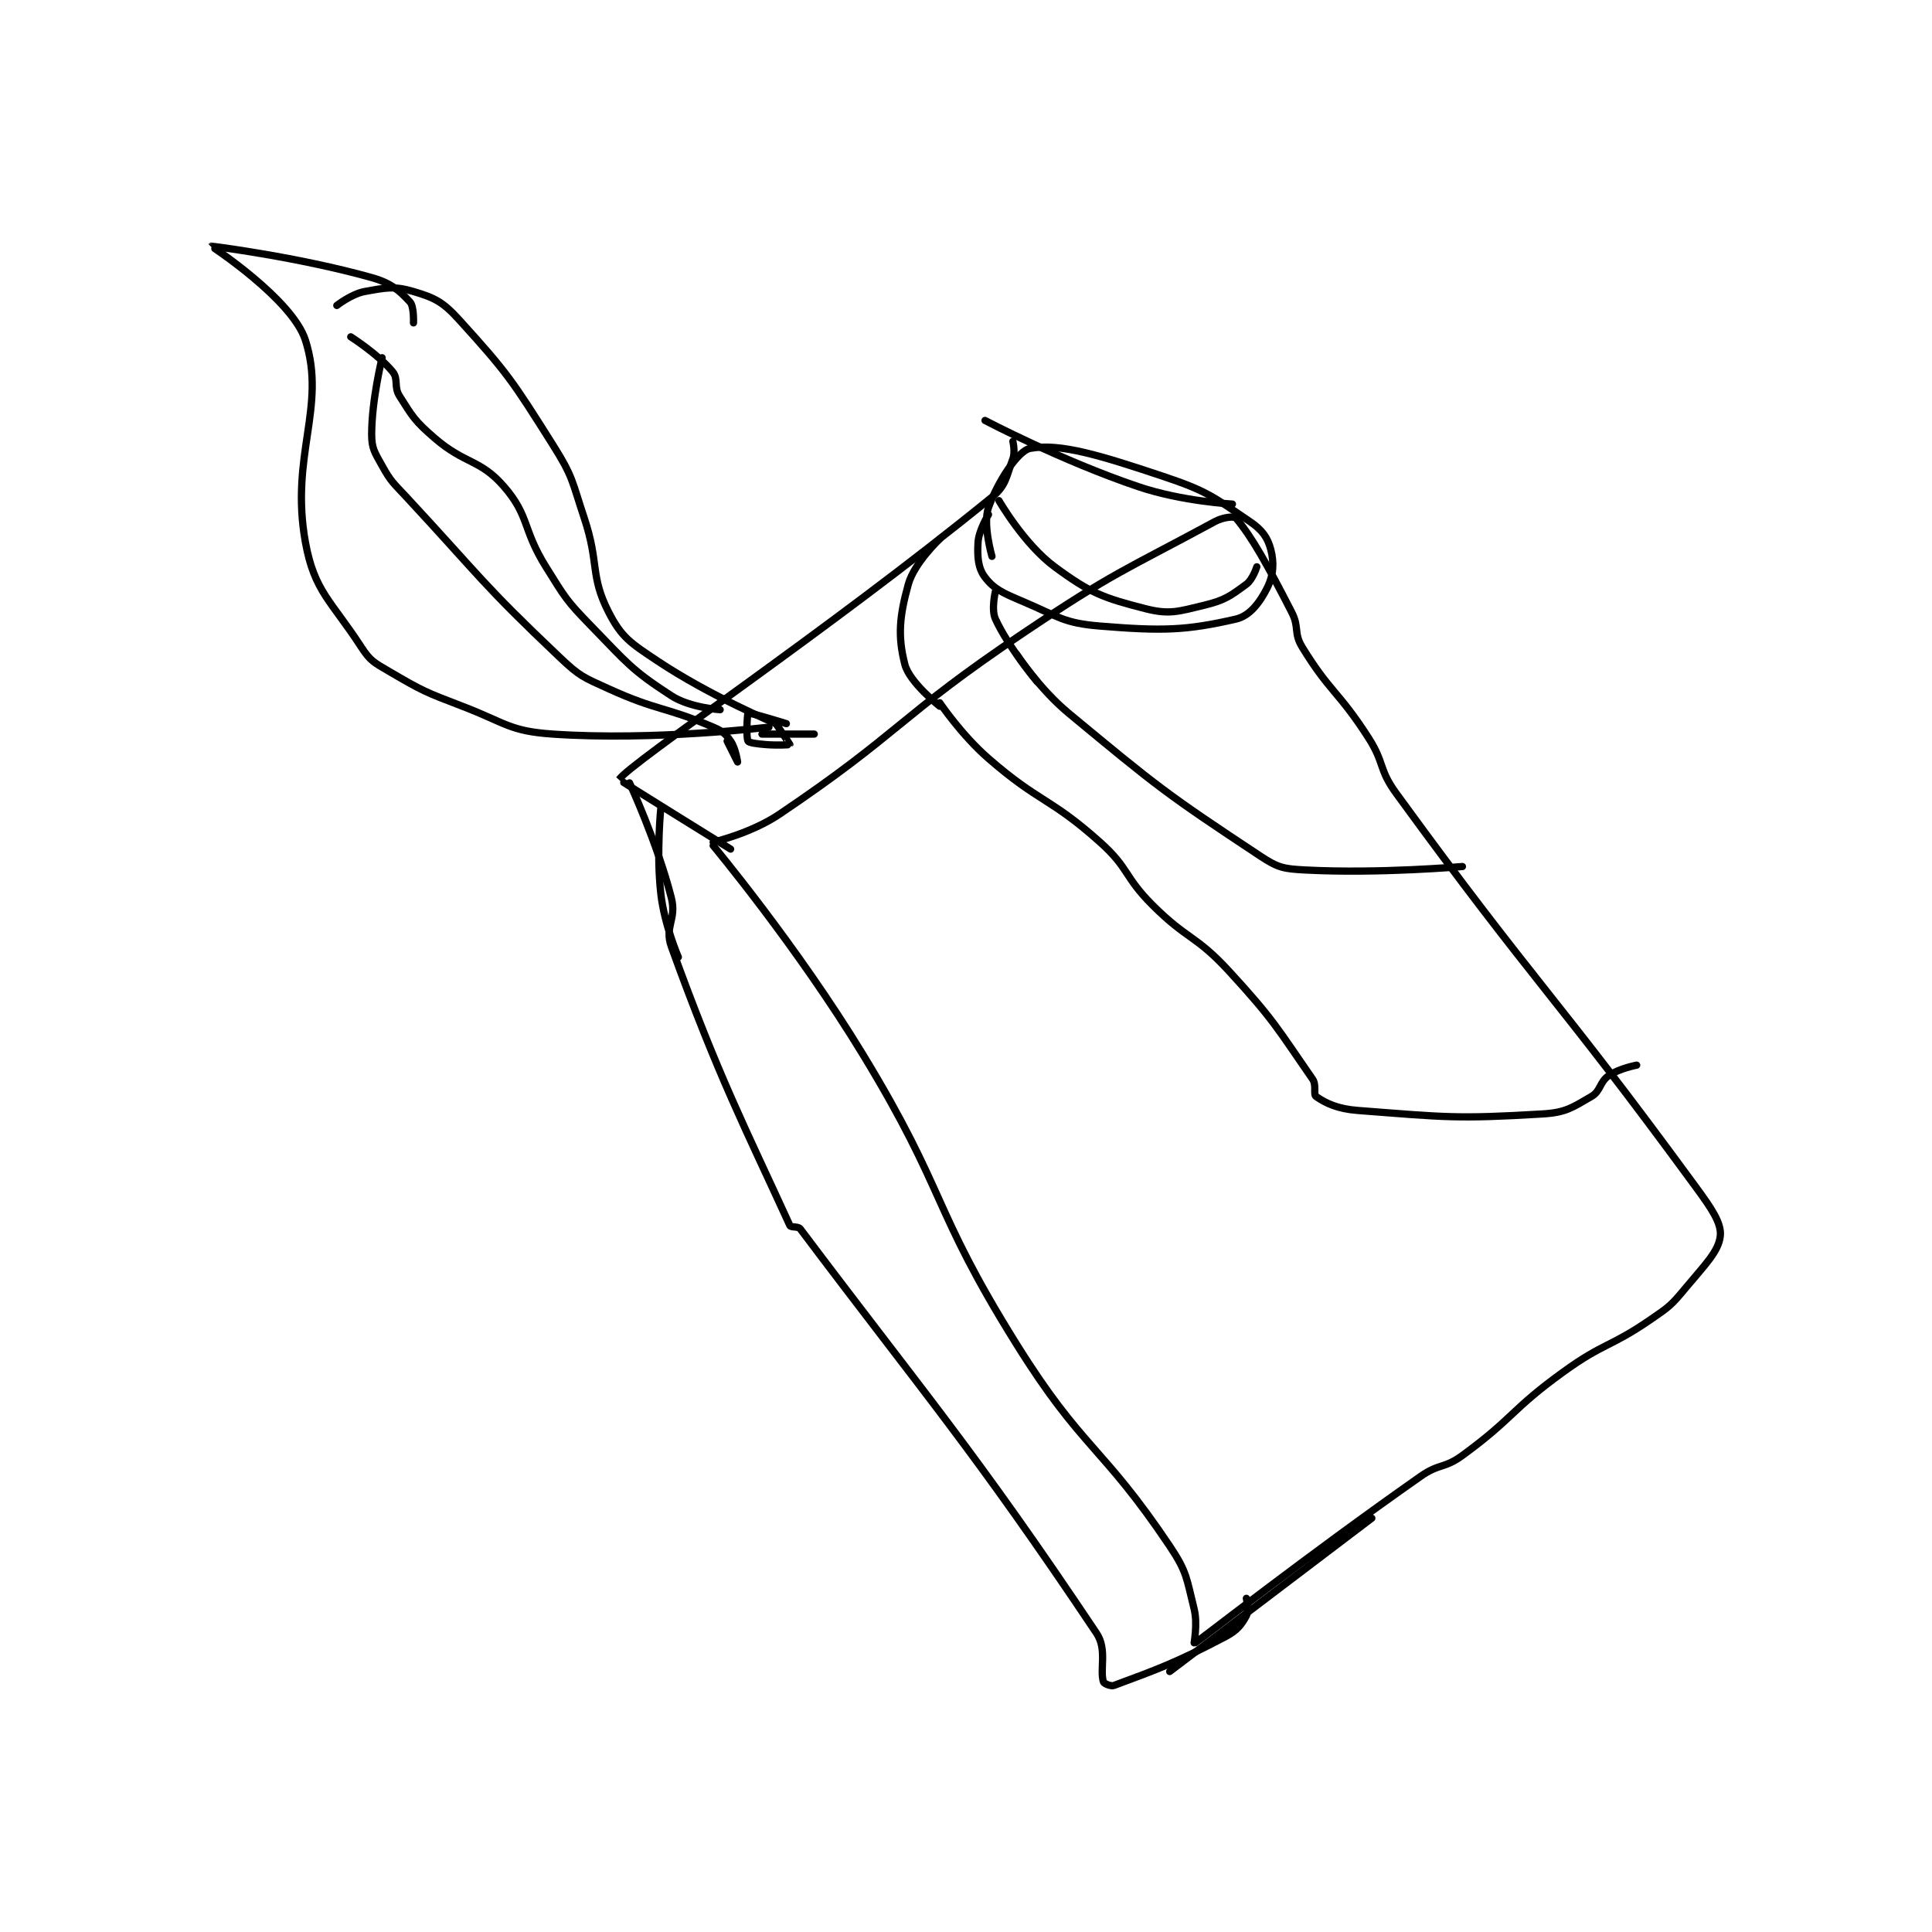 <?xml version="1.0" encoding="utf-8"?>
<!DOCTYPE svg PUBLIC "-//W3C//DTD SVG 1.1//EN" "http://www.w3.org/Graphics/SVG/1.1/DTD/svg11.dtd">
<svg viewBox="0 0 800 800" preserveAspectRatio="xMinYMin meet" xmlns="http://www.w3.org/2000/svg" version="1.1">
<g fill="none" stroke="black" stroke-linecap="round" stroke-linejoin="round" stroke-width="2.079">
<g transform="translate(87.52,101.953) scale(1.443) translate(-29,-22.133)">
<path id="0" d="M173 194.133 C173 194.133 197.043 222.974 216 254.133 C240.152 293.831 235.515 297.901 260 337.133 C278.944 367.486 284.522 366.107 304 395.133 C309.051 402.661 308.832 404.46 311 413.133 C312.098 417.525 310.91 423.186 311 423.133 C312.429 422.298 343.421 397.981 376 375.133 C381.352 371.38 382.799 372.939 388 369.133 C402.774 358.323 401.947 356.005 417 345.133 C428.641 336.726 430.22 338.211 442 330.133 C447.399 326.431 447.869 326.09 452 321.133 C457.561 314.46 461.541 310.572 462 306.133 C462.38 302.458 459.479 298.25 455 292.133 C413.786 235.851 410.08 235.509 369 179.133 C363.895 172.128 365.742 170.509 361 163.133 C352.43 149.802 349.896 150.054 342 137.133 C339.516 133.068 341.276 131.566 339 127.133 C332.054 113.608 327.631 105.607 323 100.133 C322.534 99.583 319.369 99.852 317 101.133 C290.811 115.301 288.187 115.536 262 133.133 C226.078 157.273 227.083 161.482 192 185.133 C183.854 190.625 173 193.133 173 193.133 "/>
<path id="1" d="M322 96.133 C322 96.133 307.553 95.377 295 91.133 C272.938 83.676 251 72.133 251 72.133 "/>
<path id="2" d="M178 195.133 C178 195.133 145.907 175.259 146 175.133 C149.979 169.775 205.489 132.815 253 94.133 C257.108 90.788 257.08 88.254 259 83.133 C259.725 81.201 259 78.133 259 78.133 "/>
<path id="3" d="M149 176.133 C149 176.133 156.934 193.209 161 209.133 C162.578 215.315 158.936 217.427 161 223.133 C174.608 260.757 182.532 275.839 195 303.133 C195.309 303.811 197.355 303.276 198 304.133 C233.624 351.497 247.616 367.261 283 420.133 C286.139 424.824 283.848 430.678 285 434.133 C285.157 434.605 287.123 435.459 288 435.133 C300.406 430.526 305.627 428.698 320 421.133 C323.343 419.374 324.58 417.737 326 415.133 C326.766 413.73 326 410.133 326 410.133 "/>
<path id="4" d="M252 99.133 C252 99.133 249.193 103.653 249 107.133 C248.766 111.348 249.009 114.53 251 117.133 C253.661 120.613 256.276 121.705 262 124.133 C272.231 128.474 273.493 130.272 284 131.133 C302.077 132.615 308.773 132.394 323 129.133 C326.989 128.219 329.889 124.354 332 120.133 C333.798 116.538 334.003 112.944 333 109.133 C332.105 105.734 330.537 103.53 327 101.133 C316.528 94.039 314.719 92.373 302 88.133 C284.367 82.256 272.627 78.581 264 80.133 C260.446 80.773 254.635 89.708 252 97.133 C250.309 101.9 253 111.133 253 111.133 "/>
<path id="5" d="M194 159.133 C194 159.133 183.542 155.887 183 156.133 C182.795 156.226 182.393 163.04 183 164.133 C183.287 164.65 185.525 164.927 188 165.133 C191.409 165.417 194.965 165.203 195 165.133 C195.04 165.054 191 159.133 191 159.133 "/>
<path id="6" d="M191 159.133 C191 159.133 172.227 151.285 157 141.133 C149.276 135.984 146.722 134.401 143 127.133 C137.622 116.634 140.35 113.183 136 100.133 C132.441 89.456 132.854 88.403 127 79.133 C115.361 60.704 114.035 58.572 100 43.133 C95.406 38.08 93.056 36.928 87 35.133 C81.484 33.499 79.079 34.028 73 35.133 C69.21 35.822 65 39.133 65 39.133 "/>
<path id="7" d="M189 160.133 C189 160.133 156.143 164.12 127 162.133 C114.495 161.281 113.539 158.935 101 154.133 C90.288 150.031 89.626 149.776 80 144.133 C75.663 141.591 74.605 141.149 72 137.133 C63.37 123.829 58.565 121.243 56 107.133 C51.479 82.267 62.096 68.325 56 49.133 C52.261 37.361 28.997 22.136 29 22.133 C29.072 22.066 54.033 25.248 75 31.133 C80.602 32.706 83.026 34.911 86 38.133 C87.2 39.434 87 44.133 87 44.133 "/>
<path id="8" d="M78 54.133 C78 54.133 75 66.234 75 76.133 C75 80.183 75.863 81.287 78 85.133 C80.582 89.781 81.158 89.99 85 94.133 C106.526 117.347 106.569 118.863 129 140.133 C134.769 145.604 135.683 145.807 143 149.133 C157.156 155.568 159.086 154.17 173 160.133 C175.691 161.287 176.51 162.004 178 164.133 C179.471 166.234 180 170.133 180 170.133 C180 170.133 177 164.133 177 164.133 "/>
<path id="9" d="M175 155.133 C175 155.133 166.303 154.573 161 151.133 C149.504 143.677 148.376 141.798 138 131.133 C130.741 123.672 130.563 123.034 125 114.133 C118.247 103.328 120.354 99.636 113 91.133 C106.105 83.161 101.857 84.809 93 77.133 C87.377 72.26 86.789 71.132 83 65.133 C81.291 62.427 82.77 60.282 81 58.133 C76.931 53.192 69 48.133 69 48.133 "/>
<path id="10" d="M238 153.133 C238 153.133 244.224 162.371 252 169.133 C266.729 181.941 269.539 180.211 284 193.133 C292.411 200.649 290.86 202.993 299 211.133 C309.113 221.247 311.417 219.717 321 230.133 C333.963 244.223 334.971 246.692 345 261.133 C346.198 262.859 345.156 265.549 346 266.133 C348.794 268.067 352.158 269.684 358 270.133 C383.195 272.071 386.305 272.608 411 271.133 C417.67 270.735 419.521 269.306 425 266.133 C427.748 264.542 427.298 262.004 430 260.133 C432.975 258.074 438 257.133 438 257.133 "/>
<path id="11" d="M238 154.133 C238 154.133 229.33 147.304 228 142.133 C225.925 134.063 226.443 128.34 229 119.133 C230.703 113.003 238 106.133 238 106.133 "/>
<path id="12" d="M304 431.133 L362 387.133 "/>
<path id="13" d="M163 226.133 C163 226.133 159.027 216.969 158 208.133 C156.618 196.246 158 183.133 158 183.133 "/>
<path id="14" d="M260 139.133 C260 139.133 266.561 149.141 275 156.133 C300.816 177.524 303.072 179.313 330 197.133 C335.13 200.528 336.746 200.81 343 201.133 C364.286 202.234 388 200.133 388 200.133 "/>
<path id="15" d="M266 147.133 C266 147.133 257.757 137.275 254 129.133 C252.723 126.366 254 121.133 254 121.133 "/>
<path id="16" d="M255 95.133 C255 95.133 262.18 107.623 271 114.133 C281.24 121.692 284.923 123.044 297 126.133 C303.956 127.913 306.499 126.944 314 125.133 C319.851 123.721 321.469 122.456 326 119.133 C327.842 117.782 329 114.133 329 114.133 "/>
<path id="17" d="M187 162.133 L202 162.133 "/>
</g>
</g>
</svg>
